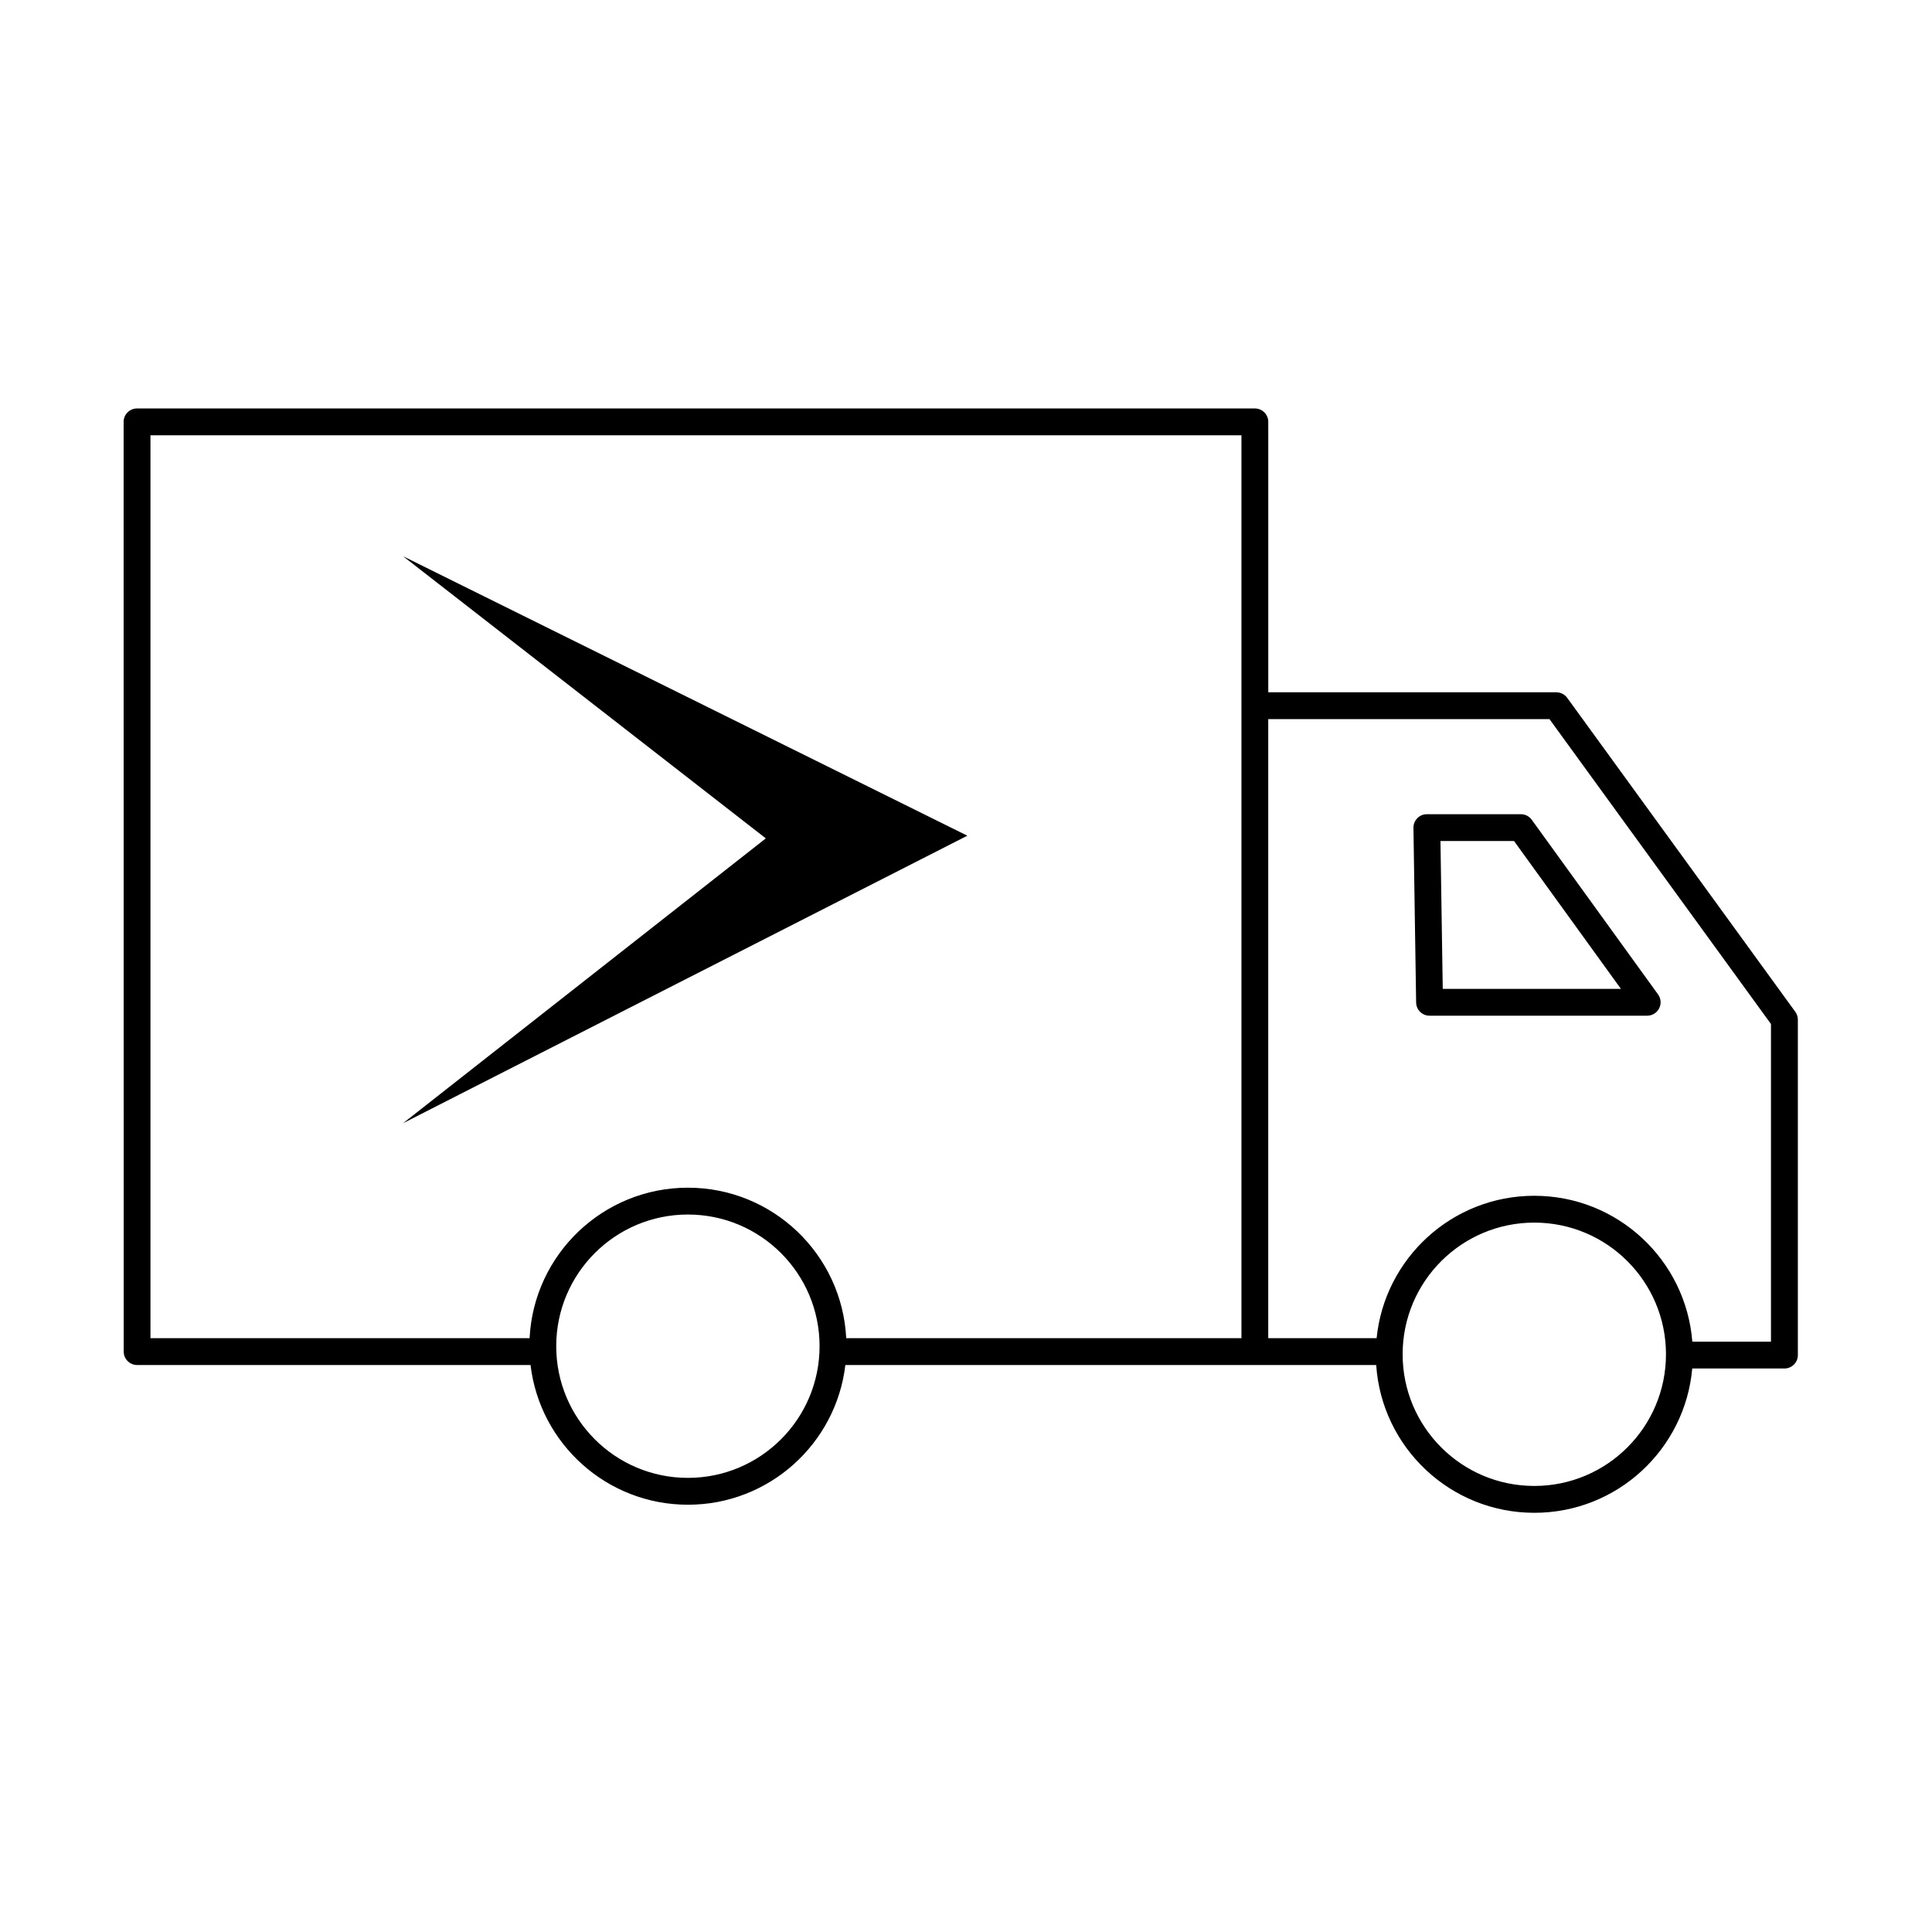 <svg fill="none" height="72" viewBox="0 0 72 72" width="72" xmlns="http://www.w3.org/2000/svg"><path clip-rule="evenodd" d="m4.607 15.722c0-.276.224-.5.5-.5h41.658c.276 0 .5.224.5.5v10.078h10.735c.16 0 .31.077.405.206l8.5 11.7c.062.085.096.188.096.294v12.5c0 .276-.224.5-.5.5h-3.436c-.268 3.014-2.8 5.378-5.884 5.378-3.128 0-5.689-2.432-5.894-5.508h-4.52-15.263c-.346 2.933-2.841 5.207-5.866 5.207s-5.52-2.275-5.866-5.207h-14.662c-.276 0-.5-.224-.5-.5zm46.695 34.148c.301-2.981 2.817-5.307 5.877-5.307 3.104 0 5.649 2.394 5.889 5.437h2.931v-11.838l-8.255-11.363h-10.48v23.07zm-5.037 0h-14.729c-.156-3.123-2.738-5.608-5.9-5.608s-5.744 2.484-5.9 5.608h-14.129v-33.648h40.658v10.078zm-20.629-4.608c-2.71 0-4.907 2.197-4.907 4.907 0 2.71 2.197 4.907 4.907 4.907 2.71 0 4.907-2.197 4.907-4.907 0-2.71-2.197-4.907-4.907-4.907zm26.636 5.208c0-2.71 2.197-4.907 4.907-4.907s4.907 2.197 4.907 4.907-2.197 4.907-4.907 4.907-4.907-2.197-4.907-4.907zm.546-19.978c.094-.095.222-.149.356-.149h3.505c.161 0 .311.077.405.207l4.707 6.509c.11.152.126.353.04.52-.086.167-.257.273-.445.273h-8.111c-.273 0-.496-.219-.5-.492l-.1-6.509c-.002-.134.05-.263.144-.358zm.864.851.085 5.509h6.64l-3.983-5.509zm-25.142-.099-13.519-10.515 21.029 10.415-21.029 10.715z" fill="currentColor" fill-rule="evenodd"/></svg>